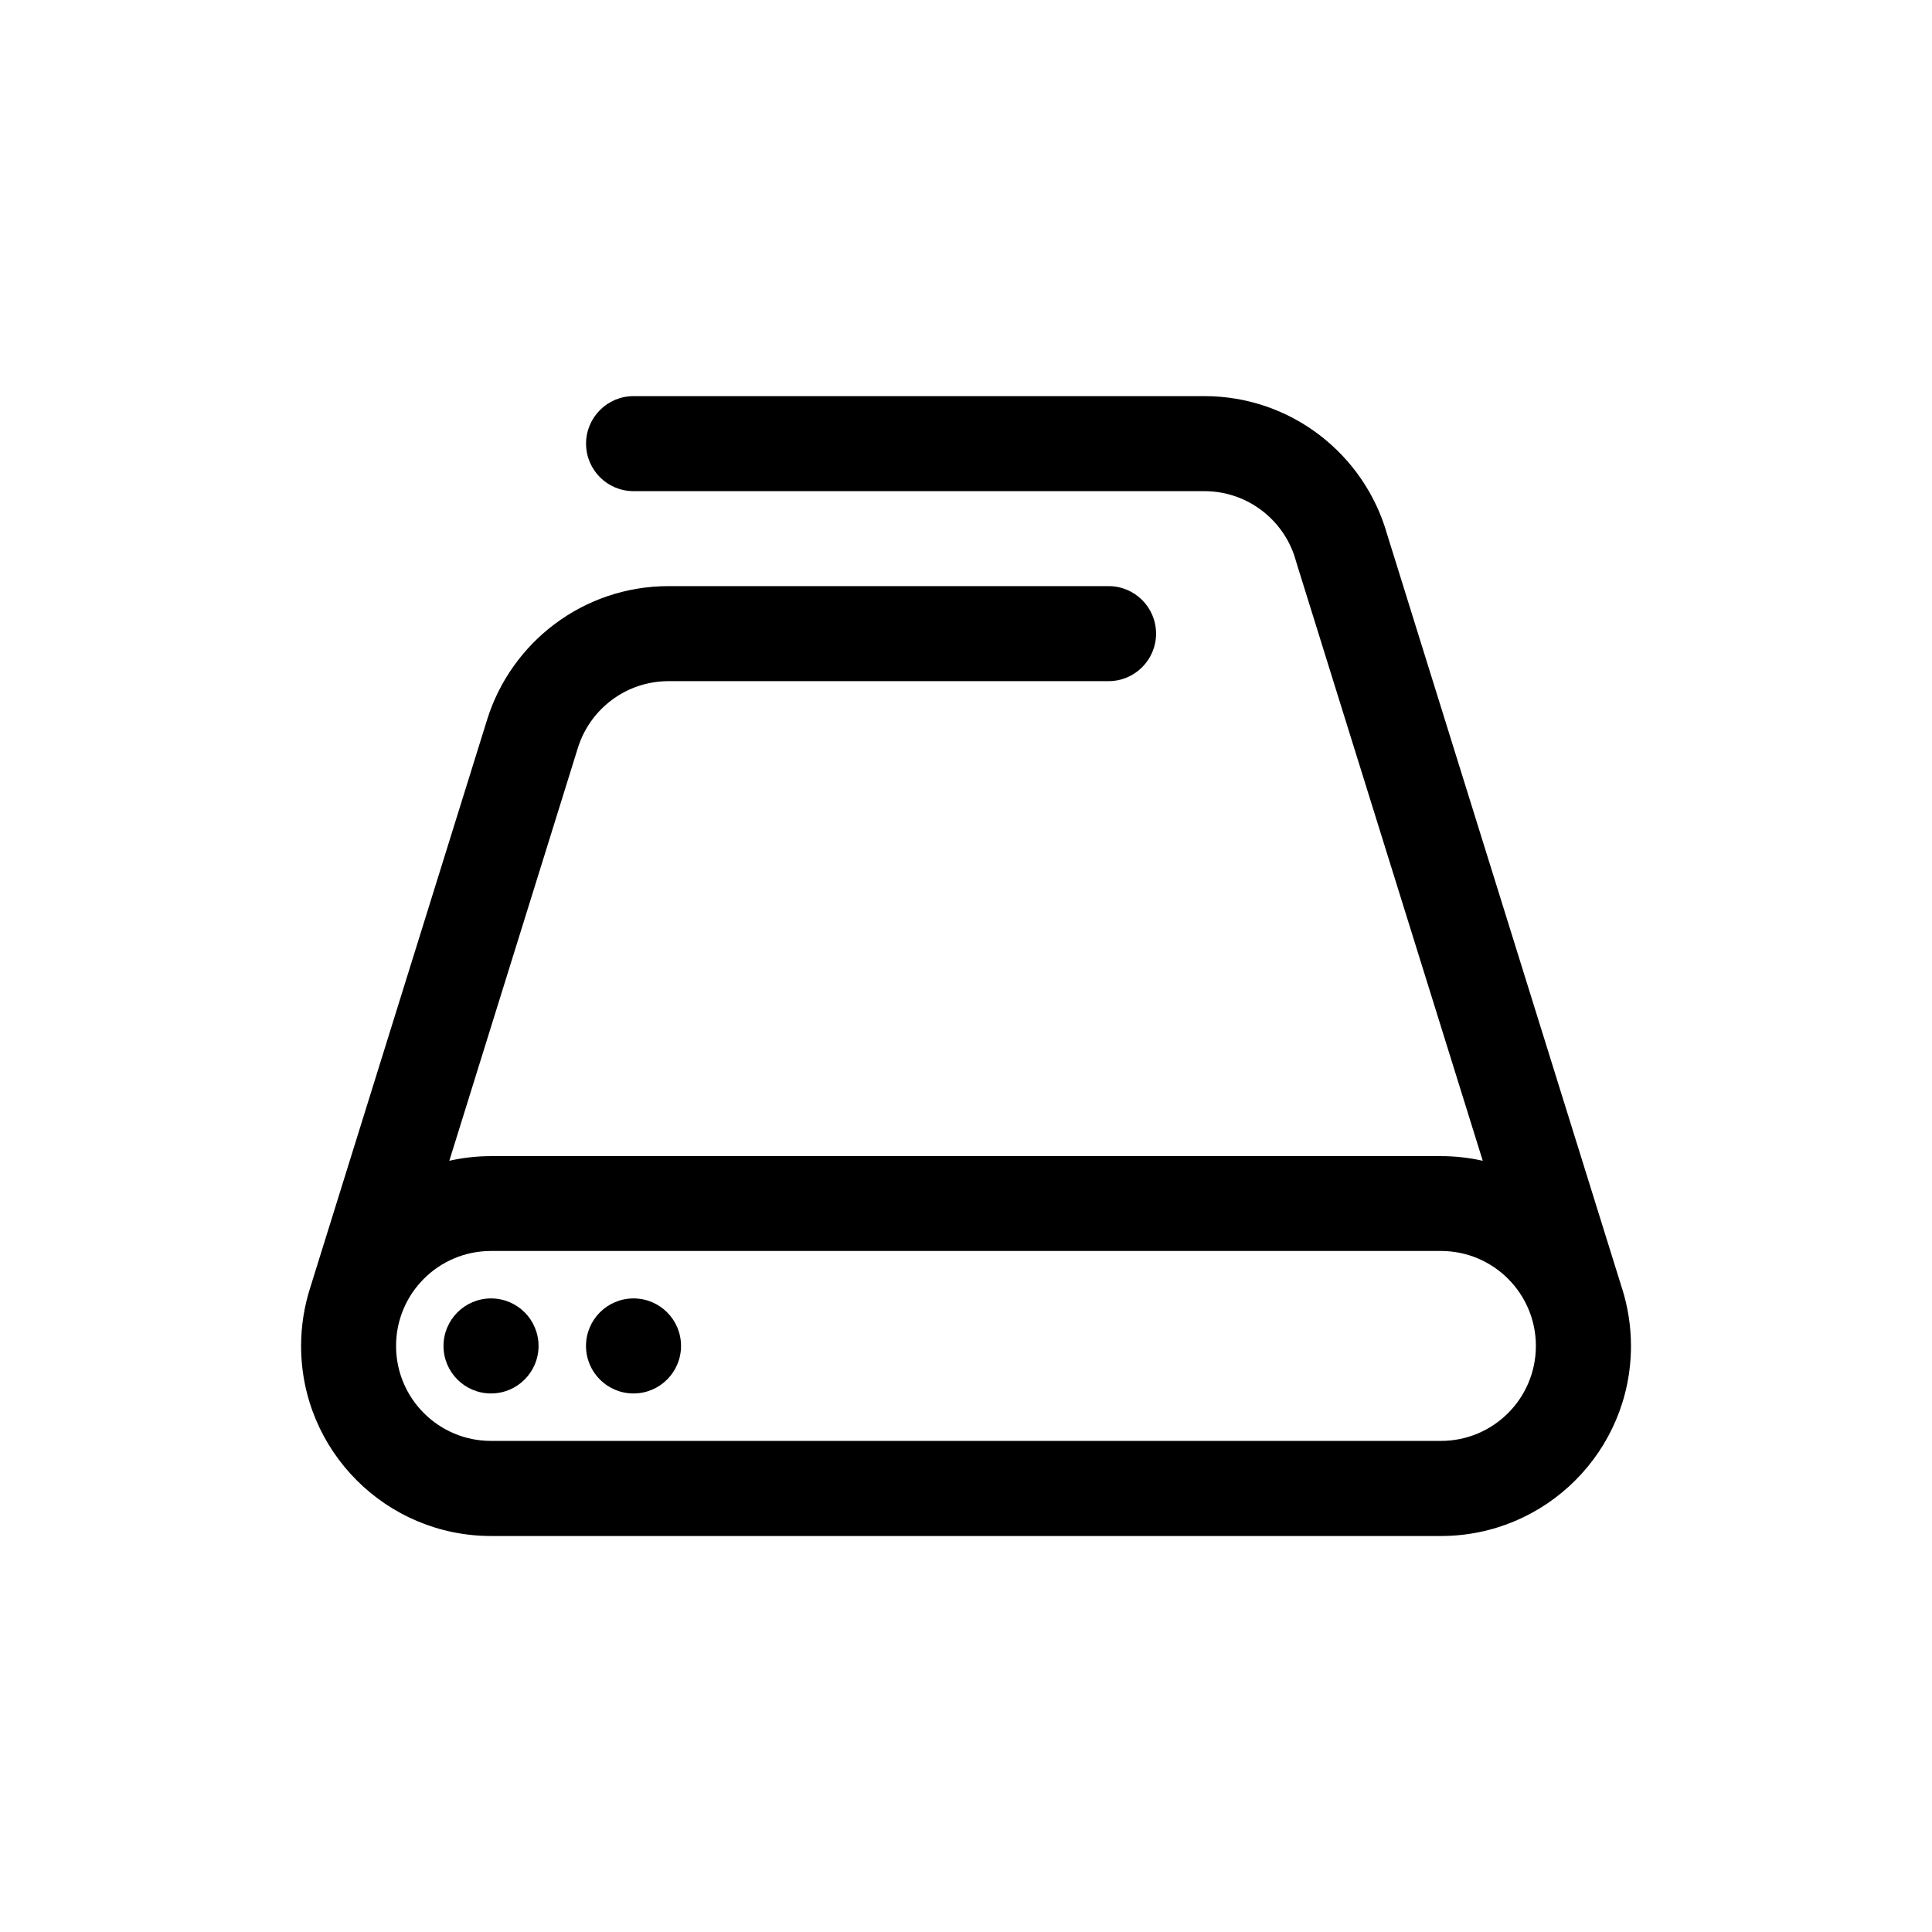 <!-- Generated by IcoMoon.io -->
<svg version="1.1" xmlns="http://www.w3.org/2000/svg" width="32" height="32" viewBox="0 0 32 32">
<title>gitfs</title>
<path d="M8.92 22.293c0 0.434-0.352 0.787-0.787 0.787s-0.787-0.352-0.787-0.787c0-0.434 0.352-0.787 0.787-0.787s0.787 0.352 0.787 0.787z"></path>
<path d="M11.28 22.293c0 0.434-0.352 0.787-0.787 0.787s-0.787-0.352-0.787-0.787c0-0.434 0.352-0.787 0.787-0.787s0.787 0.352 0.787 0.787z"></path>
<path d="M26.866 21.34l-3.893-12.497c-0.376-1.317-1.587-2.282-3.025-2.282h-9.454c-0.434 0-0.787 0.352-0.787 0.787s0.352 0.787 0.787 0.787h9.454c0.731 0 1.346 0.499 1.522 1.175l3.089 9.916c-0.223-0.050-0.454-0.077-0.692-0.077h-15.733c-0.238 0-0.469 0.027-0.692 0.077l2.128-6.834c0.198-0.643 0.796-1.11 1.504-1.11h7.287c0.434 0 0.787-0.352 0.787-0.787s-0.352-0.787-0.787-0.787h-7.287c-1.414 0-2.61 0.933-3.007 2.216l-2.933 9.417c-0.095 0.301-0.147 0.621-0.147 0.953 0 1.738 1.409 3.147 3.147 3.147h15.733c1.738 0 3.147-1.409 3.147-3.147-0-0.332-0.052-0.652-0.147-0.953zM23.866 23.866h-15.733c-0.869 0-1.573-0.704-1.573-1.573s0.704-1.573 1.573-1.573h15.733c0.869 0 1.573 0.704 1.573 1.573s-0.704 1.573-1.573 1.573z"></path>
</svg>
